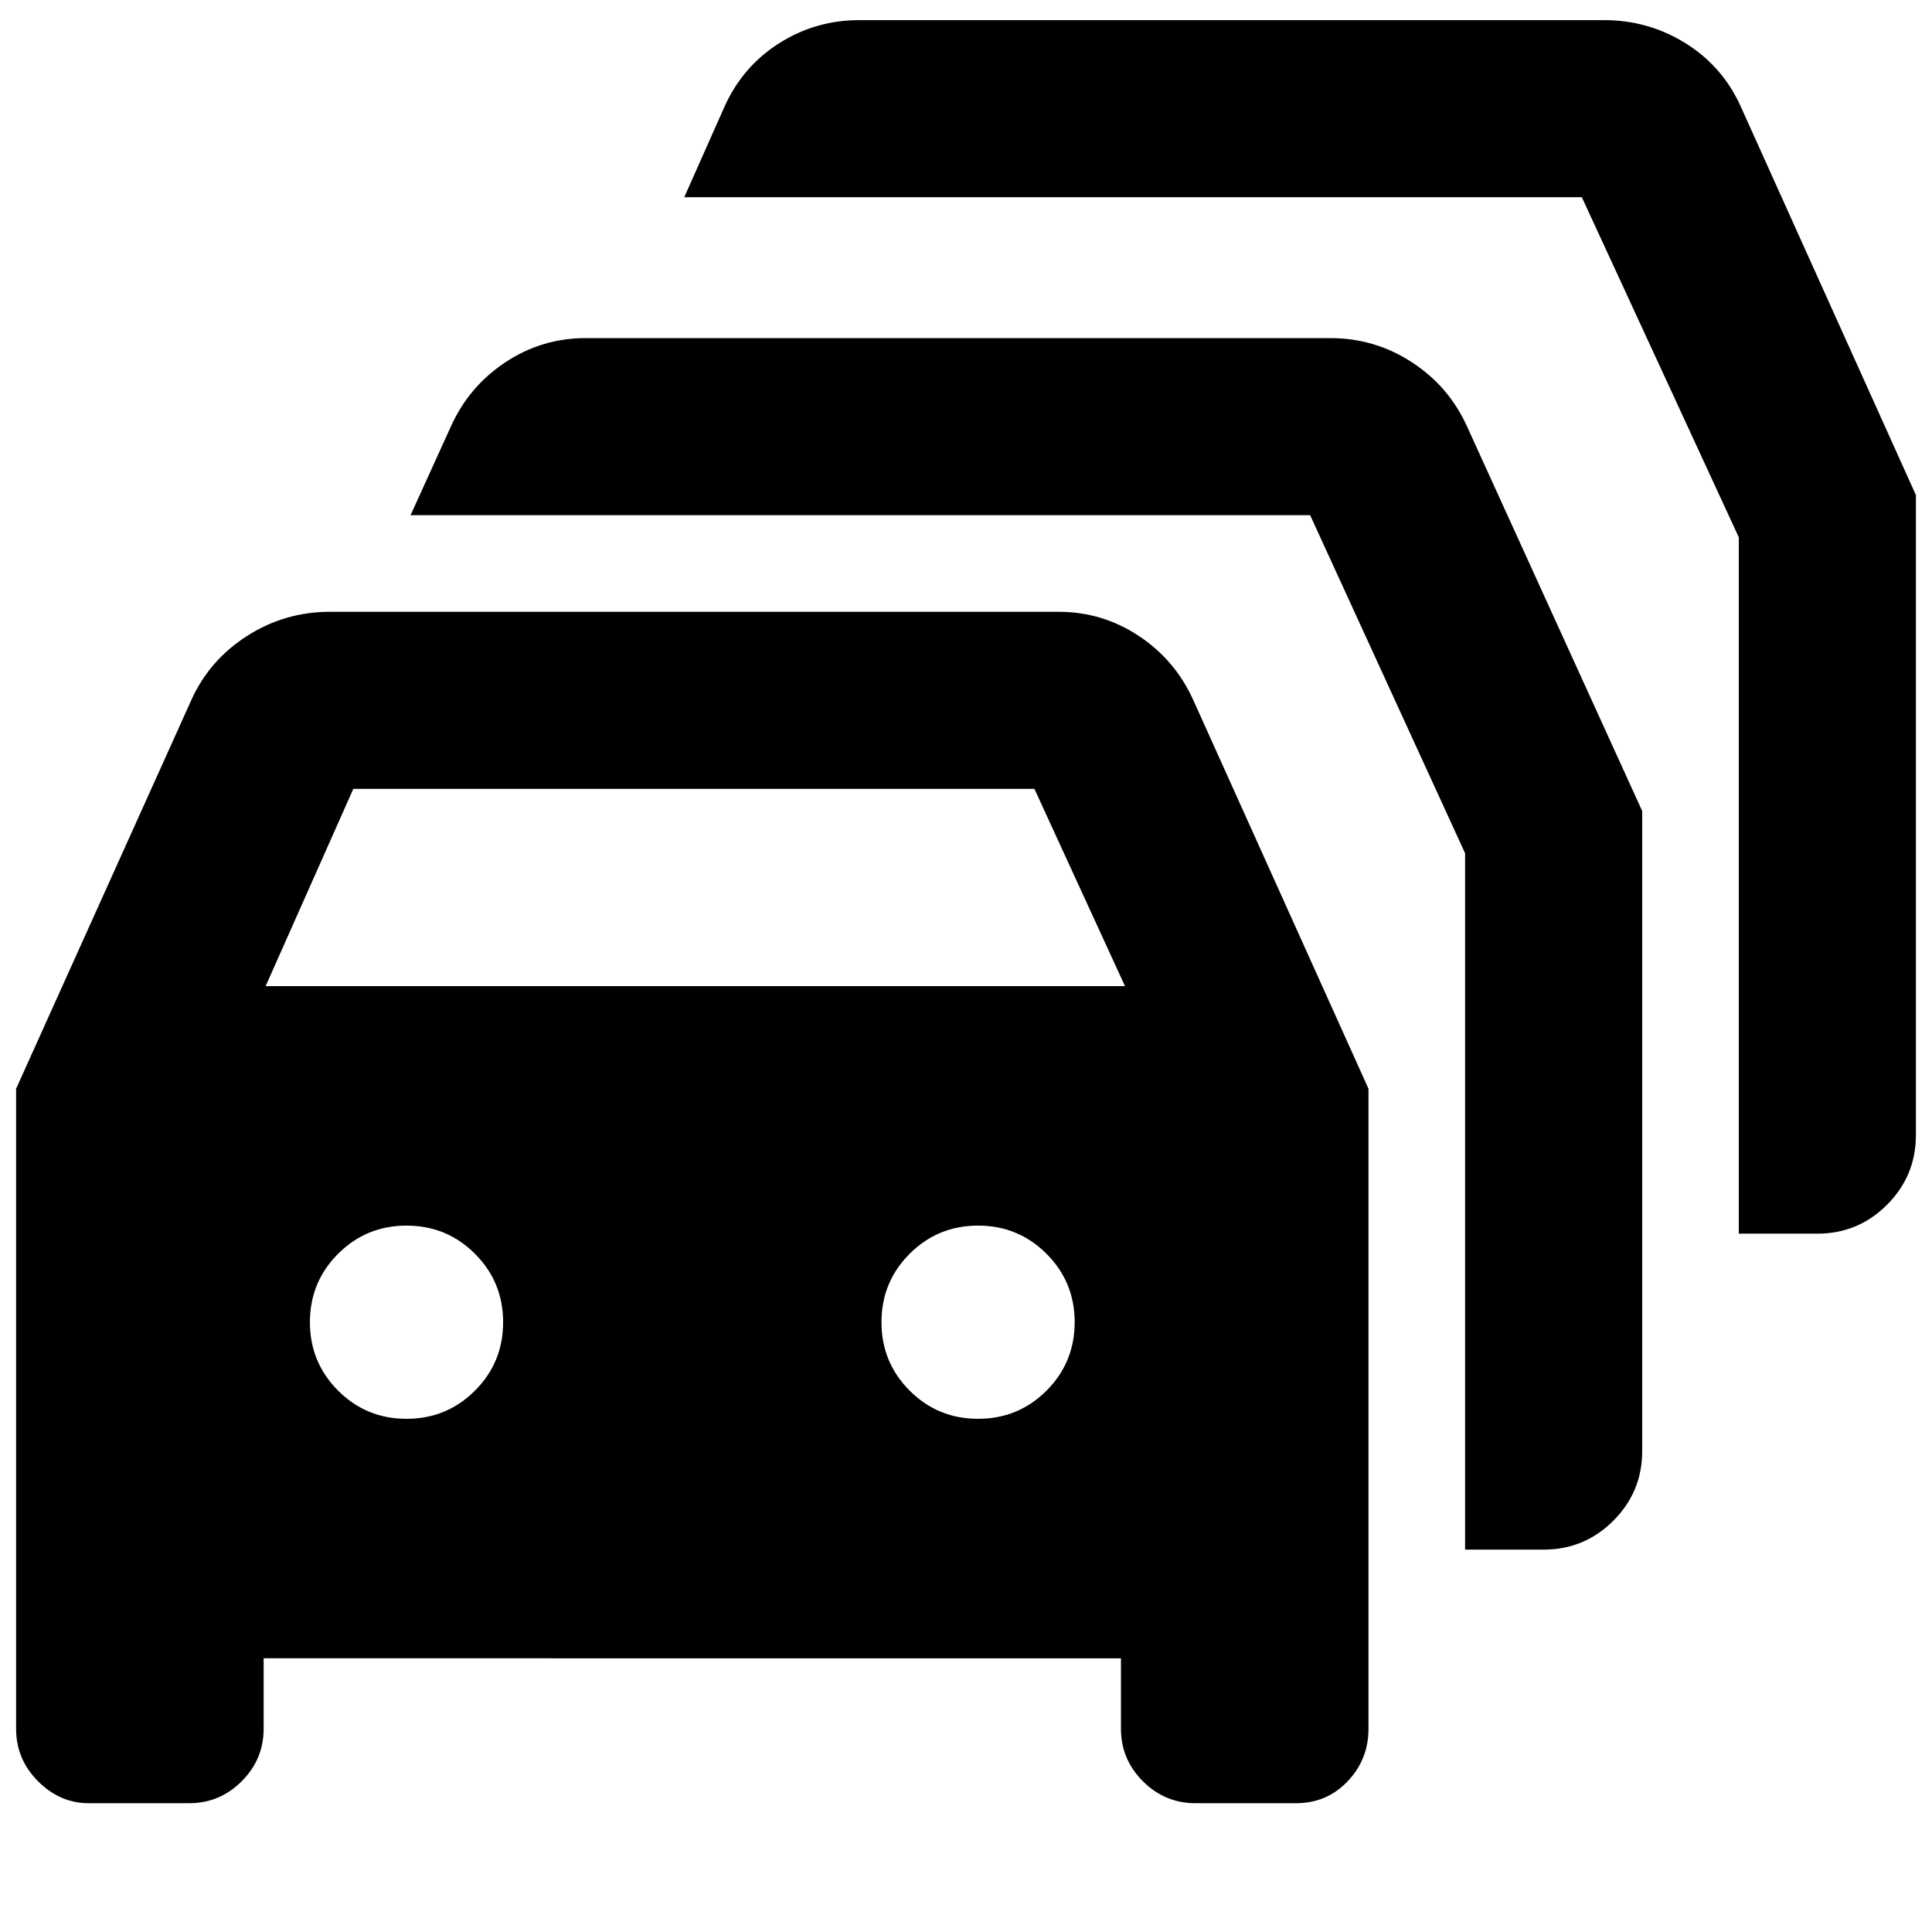 <svg xmlns="http://www.w3.org/2000/svg" height="20" viewBox="0 -960 960 960" width="20"><path d="M44-64q-14.2 0-25.1-10.9Q8-85.8 8-101v-318l87-193q9-20 27.75-32T164-656h362q21.75 0 39.88 12Q584-632 593-612l87 193v318q0 15.2-10.35 26.1Q659.3-64 644-64h-50q-15.2 0-26.1-10.9Q557-85.8 557-101v-35H131v35q0 15.2-10.9 26.1Q109.2-64 94-64H44Zm88-406h427l-45-98H175.55L132-470Zm70 215q20 0 34-14t14-34q0-20-14-34t-34-14q-20 0-34 14t-14 34q0 20 14 34t34 14Zm284 0q20 0 34-14t14-34q0-20-14-34t-34-14q-20 0-34 14t-14 34q0 20 14 34t34 14Zm242 65v-346l-77-168H204l20-44q9-20 27.13-32 18.12-12 39.87-12h370q22.13 0 40.56 12Q720-768 729-748l87 191v318q0 20.3-14.35 34.65Q787.3-190 767-190h-39Zm136-157v-346l-78-169H340l20-45q9-20 27.13-31.5Q405.25-950 427-950h370q22.13 0 40.56 11.5Q856-927 865-907l87 193v318q0 20.3-14.35 34.65Q923.3-347 903-347h-39Z"/></svg>